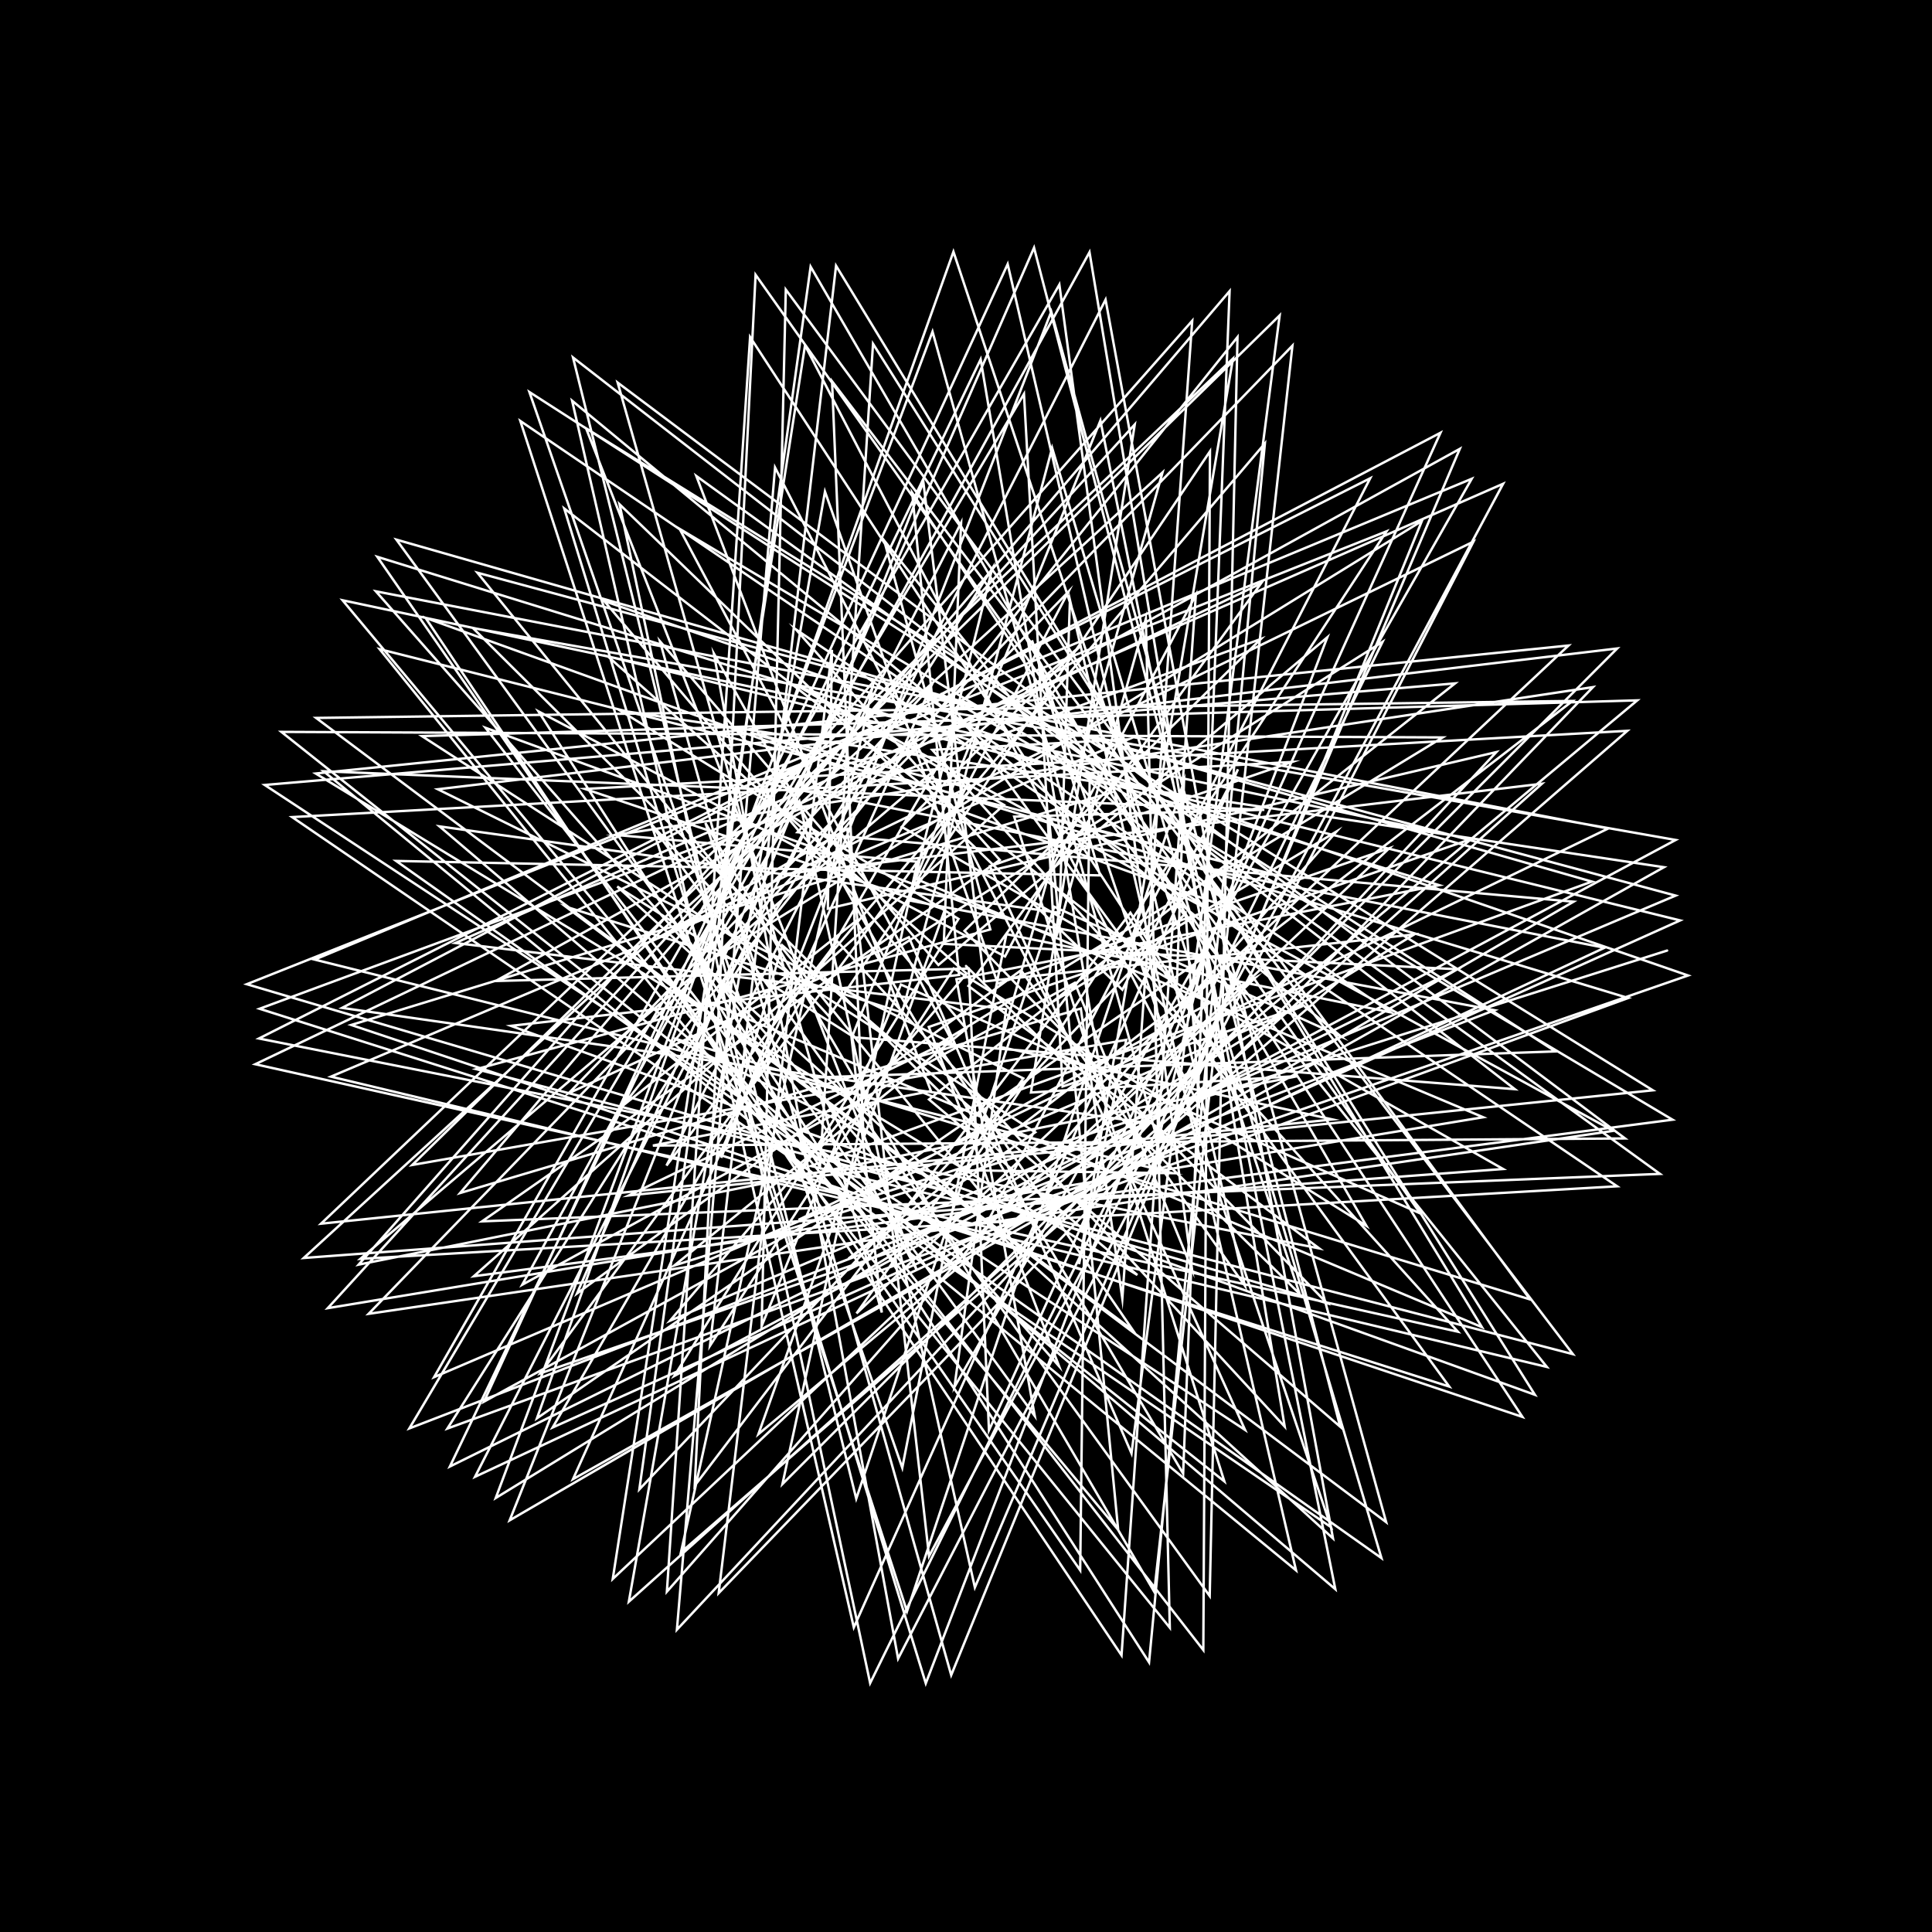 <svg version="1.1" xmlns="http://www.w3.org/2000/svg" xmlns:xlink="http://www.w3.org/1999/xlink" width="800" height="800" viewBox="0 0 800 800"><defs/><g/><g transform="scale(1,1) scale(1,1)"><g transform="scale(1,1)"><rect fill="rgb(0,0,0)" stroke="none" x="0" y="0" width="800" height="800" fill-opacity="1"/></g><path fill="none" stroke="rgb(255,255,255)" paint-order="fill stroke markers" d=" M 400 400 L 538.148 535.741 L 394.801 104.23 L 222.338 587.285 L 498.409 396.539 L 479.46 472.767 L 386.137 137.328 L 205.276 620.285 L 585.57 386.932 L 407.513 406.409 L 382.349 199.664 L 211.049 629.53 L 651.57 373.372 L 330.234 344.596 L 385.654 283.981 L 237.264 612.485 L 689.009 359.094 L 256.658 294.163 L 396.891 380.507 L 279.219 569.746 L 693.862 347.814 L 195.824 260.06 L 415.296 478.128 L 330.64 505.112 L 665.933 343.066 L 155.643 244.852 L 438.537 565.718 L 384.585 425.249 L 608.838 347.551 L 141.848 248.553 L 463.015 633.461 L 434.377 338.969 L 529.533 362.583 L 157.198 268.803 L 484.392 673.995 L 474.456 256.221 L 437.439 387.744 L 201.026 301.357 L 498.267 683.249 L 501.024 186.892 L 343.287 420.799 L 269.201 340.787 L 500.907 660.867 L 512.414 139.594 L 257.82 457.89 L 354.529 381.312 L 489.913 610.177 L 509.147 120.561 L 190.516 494.006 L 447.543 417.613 L 464.731 537.716 L 493.675 132.824 L 148.493 523.66 L 537.604 445.546 L 426.903 452.371 L 469.874 175.762 L 135.721 541.683 L 614.16 462.626 L 380.025 364.263 L 442.359 245.089 L 152.641 544.026 L 668.035 468.253 L 329.399 283.503 L 415.741 333.304 L 196.216 528.45 L 692.559 463.64 L 281.404 218.983 L 393.918 430.535 L 260.409 495.002 L 684.416 451.473 L 242.68 177.359 L 379.527 525.692 L 337.014 446.187 L 644.096 435.367 L 219.212 162.332 L 373.614 607.782 L 416.721 386.811 L 575.878 419.2 L 215.459 174.32 L 375.571 667.23 L 490.279 323.491 L 487.36 406.44 L 233.634 210.545 L 383.345 697.037 L 549.617 263.886 L 388.574 399.561 L 273.256 265.509 L 393.874 693.633 L 588.761 215.742 L 290.801 399.641 L 331.038 331.793 L 403.678 657.321 L 604.467 185.87 L 205.234 406.209 L 401.148 401.058 L 409.513 592.246 L 596.47 179.205 L 141.644 417.341 L 475.82 465.115 L 408.981 505.907 L 567.36 198.052 L 107.217 430.018 L 546.254 516.931 L 400.993 408.256 L 522.098 241.656 L 105.711 440.668 L 603.688 551.43 L 386.026 310.507 L 467.25 306.142 L 137.026 445.811 L 640.516 566.011 L 366.104 223.796 L 410.064 384.857 L 197.245 442.712 L 651.3 560.717 L 344.53 157.864 L 357.505 469.092 L 279.136 429.933 L 633.549 538.046 L 325.385 119.912 L 315.38 549.082 L 373.046 407.69 L 588.143 502.462 L 312.871 113.781 L 287.671 615.182 L 468.085 377.959 L 519.353 459.659 L 310.6 139.551 L 276.144 659.069 L 553.429 344.302 L 434.426 415.721 L 320.937 193.593 L 280.295 674.812 L 619.612 311.423 L 342.793 376.268 L 344.498 269.074 L 297.59 659.67 L 659.614 284.521 L 254.97 345.728 L 379.884 356.836 L 323.994 614.521 L 669.644 268.521 L 181.31 326.817 L 423.717 446.544 L 354.658 543.846 L 649.504 267.291 L 130.732 320.298 L 470.966 527.947 L 384.693 455.265 L 602.517 282.973 L 109.614 325.039 L 515.553 592.092 L 409.895 358.682 L 535.022 315.511 L 120.968 338.342 L 551.143 632.357 L 427.325 265.131 L 455.519 362.481 L 164.022 356.492 L 572.028 645.16 L 435.668 185.459 L 373.577 419.243 L 234.252 375.429 L 573.978 630.282 L 435.315 129.029 L 298.644 479.411 L 323.883 391.437 L 554.941 590.756 L 428.175 102.572 L 238.915 535.608 L 422.786 401.755 L 515.473 532.373 L 417.254 109.359 L 200.399 580.392 L 519.667 404.995 L 458.847 462.856 L 406.066 148.79 L 186.286 607.249 L 603.413 401.336 L 390.791 390.832 L 397.979 216.441 L 196.699 611.513 L 664.416 392.44 L 318.888 324.735 L 395.593 304.585 L 228.834 591.091 L 695.717 381.127 L 251.692 271.782 L 400.254 403.111 L 277.462 546.878 L 693.838 370.849 L 197.676 237.148 L 411.784 500.726 L 335.717 482.802 L 659.176 365.051 L 164.143 223.449 L 428.465 586.306 L 396.048 405.478 L 595.947 366.528 L 156.238 230.564 L 447.281 650.211 L 451.209 323.492 L 511.65 376.863 L 176.197 255.831 L 464.399 685.419 L 495.163 246.409 L 416.15 396.057 L 222.944 294.56 L 475.797 688.331 L 523.764 183.614 L 320.48 422.406 L 292.091 340.773 L 477.961 659.154 L 535.163 143.137 L 235.52 452.65 L 376.358 388.085 L 468.535 601.819 L 529.88 130.607 L 170.702 482.389 L 466.374 430.575 L 446.823 523.452 L 510.544 148.479 L 132.925 506.703 L 551.767 463.544 L 414.057 433.465 L 481.376 195.633 L 125.784 520.897 L 622.402 484.059 L 373.382 342.391 L 447.467 267.412 L 149.221 521.263 L 669.625 491.214 L 329.548 260.606 L 413.997 356.097 L 199.619 505.738 L 687.358 486.083 L 288.328 197.095 L 385.476 451.776 L 270.337 474.36 L 672.888 471.4 L 255.758 158.425 L 365.137 543.496 L 352.589 429.451 L 627.266 451.002 L 237.278 148.036 L 354.557 620.571 L 436.562 375.467 L 555.24 429.149 L 236.903 165.936 L 353.543 673.87 L 512.626 318.545 L 464.746 409.816 L 256.547 208.82 L 360.308 696.94 L 572.484 265.774 L 365.989 396.061 L 295.6 270.601 L 371.881 686.809 L 610.116 224.291 L 270.25 389.578 L 350.826 343.255 L 384.687 644.375 L 622.41 200.317 L 188.54 390.477 L 416.623 417.873 L 395.217 574.327 L 609.403 198.261 L 130.287 397.343 L 485.61 485.793 L 400.653 484.605 L 574.131 220.021 L 102.206 407.536 L 549.493 539.633 L 399.376 385.46 L 522.099 264.585 L 107.49 417.704 L 600.092 574.139 L 391.262 288.24 L 460.478 327.992 L 145.439 424.411 L 630.408 586.707 L 377.726 204.034 L 397.117 403.689 L 211.546 424.782 L 635.583 577.556 L 361.502 142.361 L 339.531 483.234 L 298.057 417.07 L 613.621 549.528 L 346.194 110.043 L 293.977 557.281 L 394.91 401.037 L 565.776 507.561 L 335.662 110.426 L 264.74 616.714 L 490.951 378.108 L 496.535 457.919 L 333.343 143.008 L 253.728 653.802 L 575.269 351.237 L 413.183 407.292 L 341.607 203.558 L 260.388 663.216 L 638.486 324.523 L 325.009 361.898 L 361.256 284.665 L 281.968 642.778 L 673.846 302.619 L 242.223 326.693 L 391.239 376.671 L 314.048 593.835 L 677.968 290.002 L 174.728 304.81 L 428.661 468.864 L 351.277 521.203 L 651.178 290.243 L 130.898 297.279 L 469.063 550.771 L 388.181 432.676 L 597.389 305.352 L 116.509 303.057 L 506.975 613.393 L 419.943 338.151 L 523.544 335.325 L 133.979 319.355 L 536.656 650.242 L 443.041 248.478 L 438.707 377.97 L 181.992 342.193 L 552.925 658.039 L 455.654 174.162 L 352.922 429.03 L 255.585 367.092 L 551.961 637.006 L 457.79 124.088 L 275.979 482.63 L 346.687 389.808 L 531.97 590.725 L 451.138 104.424 L 216.253 531.976 L 445.036 406.979 L 493.591 525.586 L 438.66 117.839 L 179.754 570.237 L 539.39 416.608 L 439.999 449.911 L 424.007 163.144 L 169.495 591.477 L 618.86 418.304 L 376.652 372.877 L 410.857 235.396 L 185.257 591.53 L 674.216 413.251 L 310.711 303.363 L 402.259 326.46 L 223.762 568.675 L 699.001 403.928 L 250.199 248.891 L 400.115 425.964 L 279.215 524.023 L 690.314 393.608" stroke-opacity="1" stroke-linecap="round" stroke-miterlimit="10"/></g></svg>